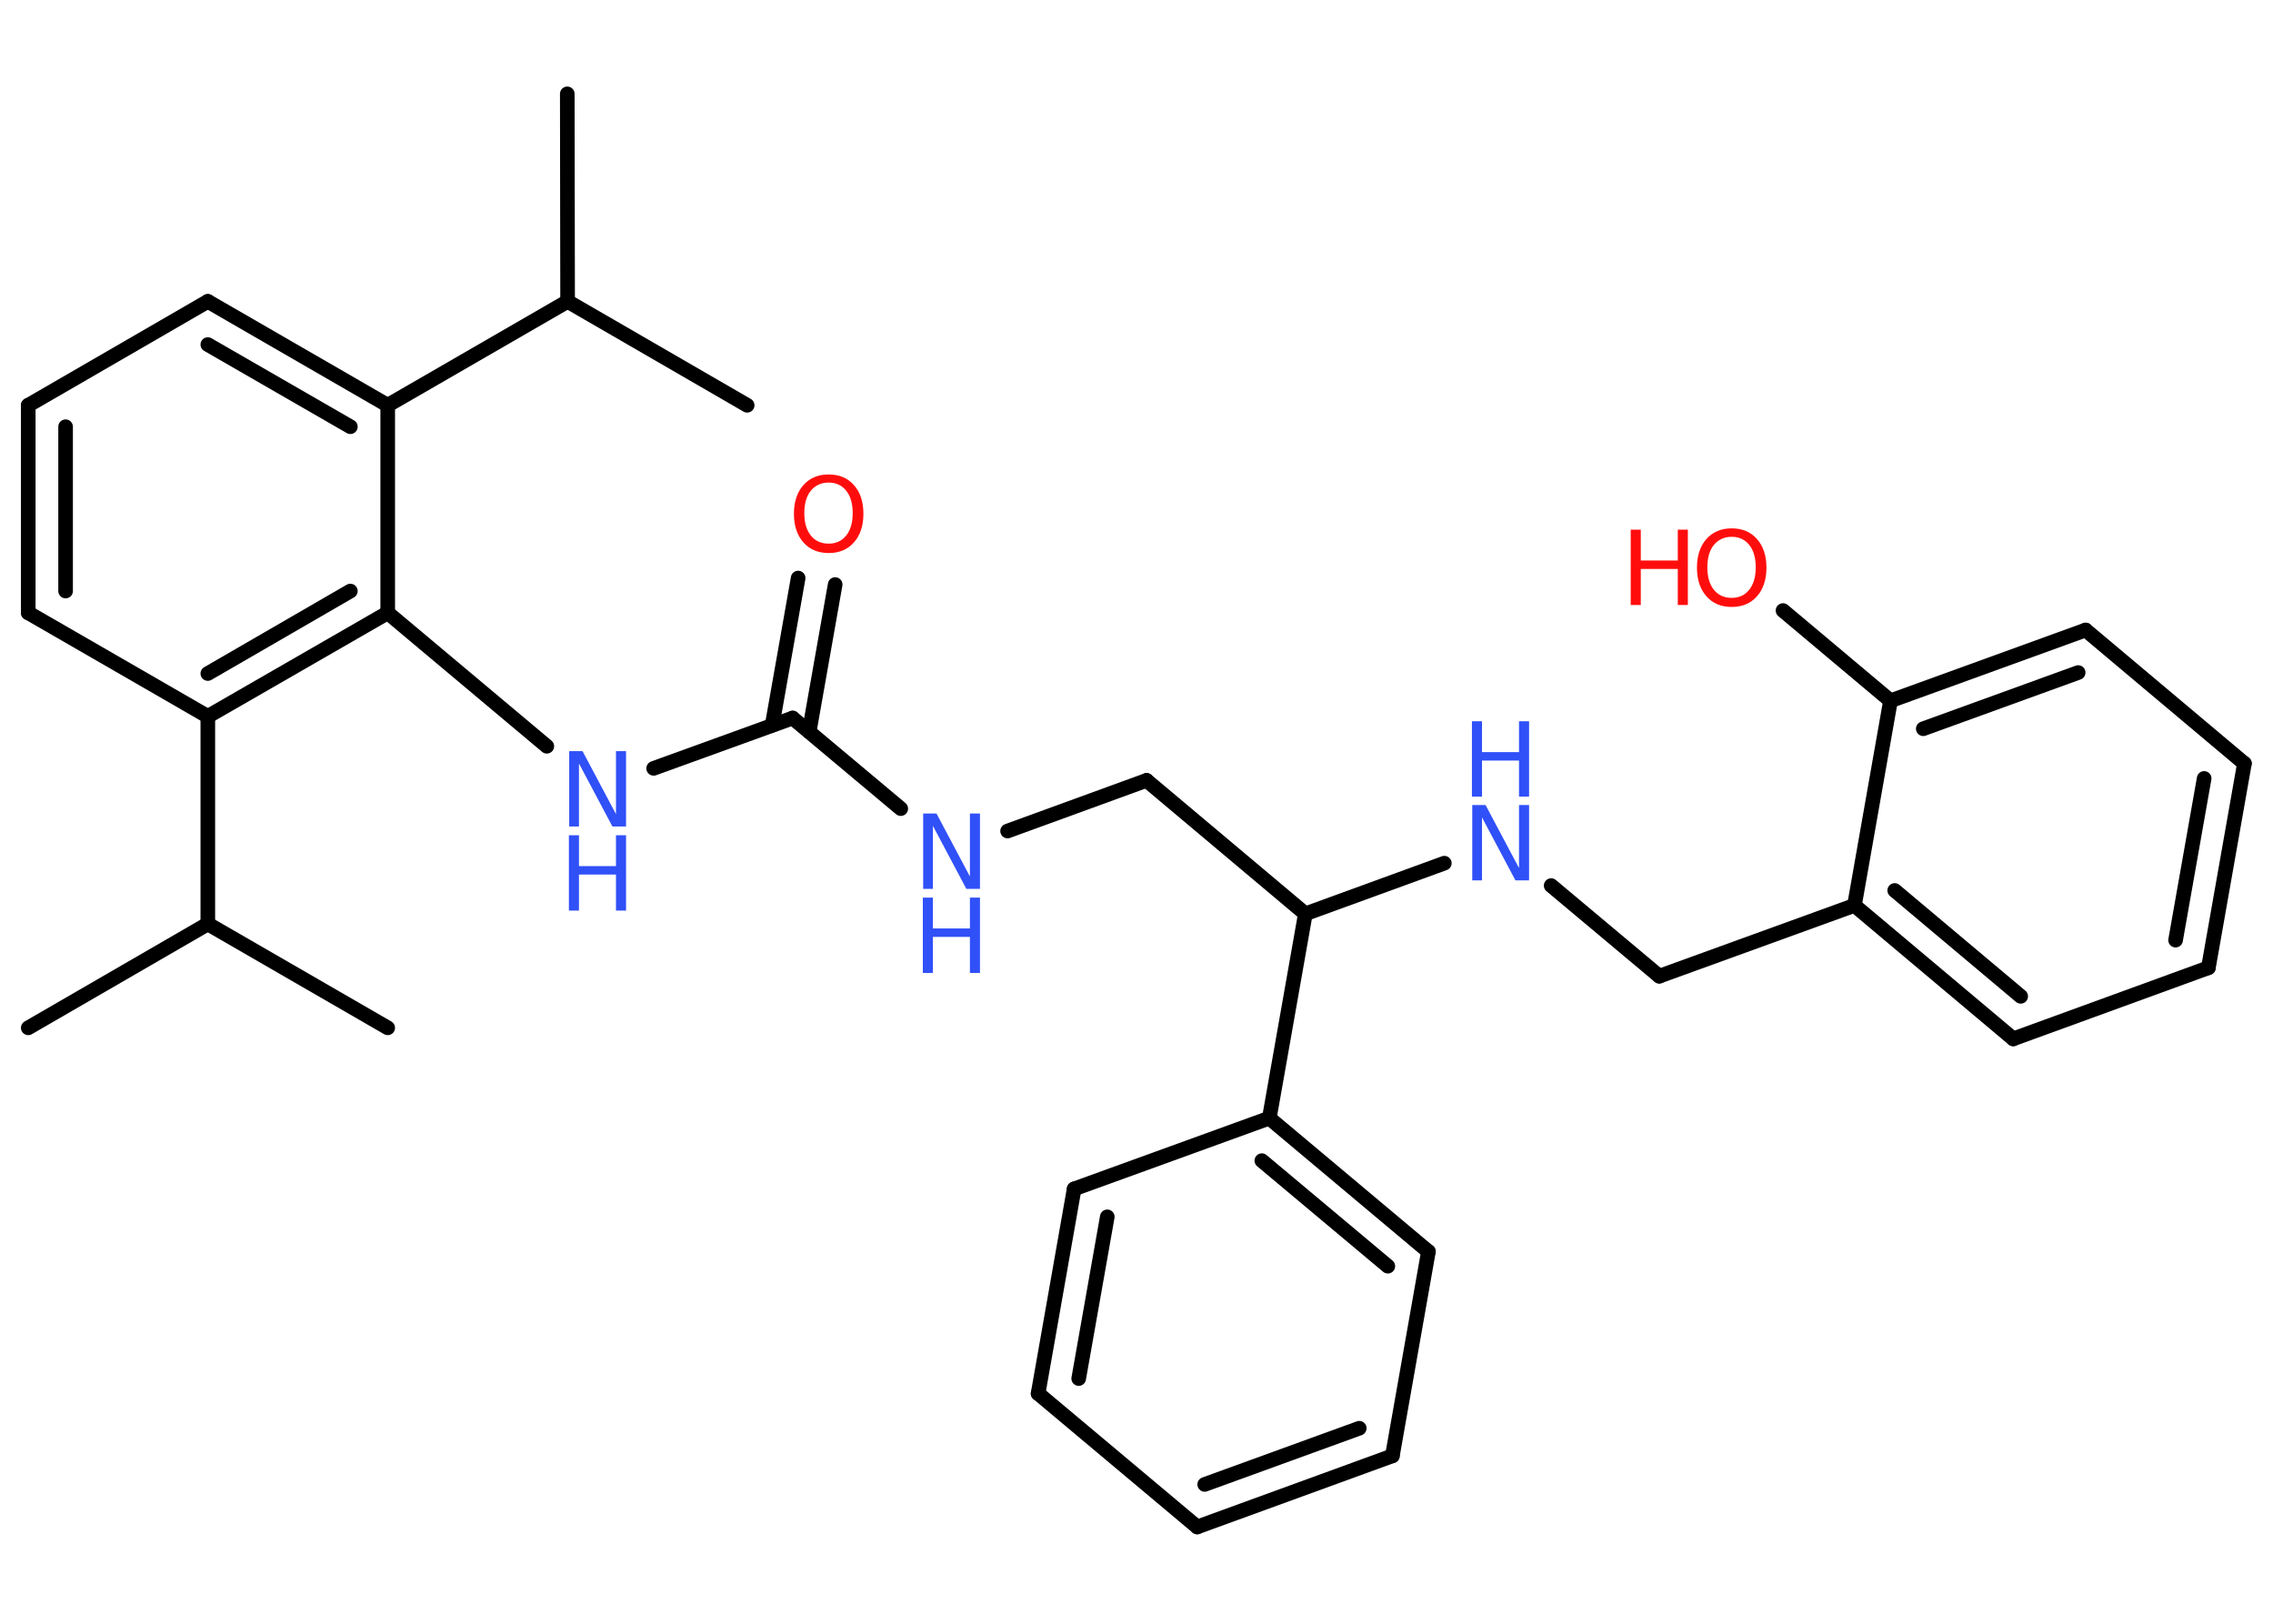 <?xml version='1.0' encoding='UTF-8'?>
<!DOCTYPE svg PUBLIC "-//W3C//DTD SVG 1.1//EN" "http://www.w3.org/Graphics/SVG/1.1/DTD/svg11.dtd">
<svg version='1.2' xmlns='http://www.w3.org/2000/svg' xmlns:xlink='http://www.w3.org/1999/xlink' width='70.0mm' height='50.0mm' viewBox='0 0 70.0 50.0'>
  <desc>Generated by the Chemistry Development Kit (http://github.com/cdk)</desc>
  <g stroke-linecap='round' stroke-linejoin='round' stroke='#000000' stroke-width='.45' fill='#3050F8'>
    <rect x='.0' y='.0' width='70.0' height='50.0' fill='#FFFFFF' stroke='none'/>
    <g id='mol1' class='mol'>
      <line id='mol1bnd1' class='bond' x1='17.47' y1='2.89' x2='17.48' y2='9.28'/>
      <line id='mol1bnd2' class='bond' x1='17.48' y1='9.28' x2='23.01' y2='12.48'/>
      <line id='mol1bnd3' class='bond' x1='17.48' y1='9.28' x2='11.94' y2='12.48'/>
      <g id='mol1bnd4' class='bond'>
        <line x1='11.94' y1='12.48' x2='6.4' y2='9.28'/>
        <line x1='10.79' y1='13.14' x2='6.4' y2='10.61'/>
      </g>
      <line id='mol1bnd5' class='bond' x1='6.4' y1='9.28' x2='.87' y2='12.48'/>
      <g id='mol1bnd6' class='bond'>
        <line x1='.87' y1='12.48' x2='.87' y2='18.87'/>
        <line x1='2.02' y1='13.14' x2='2.02' y2='18.2'/>
      </g>
      <line id='mol1bnd7' class='bond' x1='.87' y1='18.87' x2='6.4' y2='22.06'/>
      <line id='mol1bnd8' class='bond' x1='6.4' y1='22.06' x2='6.4' y2='28.45'/>
      <line id='mol1bnd9' class='bond' x1='6.4' y1='28.45' x2='.87' y2='31.65'/>
      <line id='mol1bnd10' class='bond' x1='6.4' y1='28.45' x2='11.94' y2='31.65'/>
      <g id='mol1bnd11' class='bond'>
        <line x1='6.4' y1='22.06' x2='11.94' y2='18.87'/>
        <line x1='6.4' y1='20.74' x2='10.79' y2='18.2'/>
      </g>
      <line id='mol1bnd12' class='bond' x1='11.94' y1='12.48' x2='11.94' y2='18.87'/>
      <line id='mol1bnd13' class='bond' x1='11.94' y1='18.87' x2='16.84' y2='22.98'/>
      <line id='mol1bnd14' class='bond' x1='20.13' y1='23.66' x2='24.41' y2='22.11'/>
      <g id='mol1bnd15' class='bond'>
        <line x1='23.78' y1='22.33' x2='24.58' y2='17.8'/>
        <line x1='24.92' y1='22.53' x2='25.72' y2='18.0'/>
      </g>
      <line id='mol1bnd16' class='bond' x1='24.41' y1='22.11' x2='27.74' y2='24.9'/>
      <line id='mol1bnd17' class='bond' x1='31.03' y1='25.59' x2='35.31' y2='24.03'/>
      <line id='mol1bnd18' class='bond' x1='35.31' y1='24.03' x2='40.2' y2='28.14'/>
      <line id='mol1bnd19' class='bond' x1='40.2' y1='28.14' x2='44.48' y2='26.58'/>
      <line id='mol1bnd20' class='bond' x1='47.77' y1='27.27' x2='51.1' y2='30.06'/>
      <line id='mol1bnd21' class='bond' x1='51.1' y1='30.06' x2='57.11' y2='27.88'/>
      <g id='mol1bnd22' class='bond'>
        <line x1='57.11' y1='27.88' x2='62.0' y2='31.99'/>
        <line x1='58.35' y1='27.42' x2='62.23' y2='30.68'/>
      </g>
      <line id='mol1bnd23' class='bond' x1='62.0' y1='31.99' x2='68.01' y2='29.8'/>
      <g id='mol1bnd24' class='bond'>
        <line x1='68.01' y1='29.8' x2='69.12' y2='23.51'/>
        <line x1='67.0' y1='28.95' x2='67.88' y2='23.97'/>
      </g>
      <line id='mol1bnd25' class='bond' x1='69.12' y1='23.51' x2='64.23' y2='19.4'/>
      <g id='mol1bnd26' class='bond'>
        <line x1='64.23' y1='19.4' x2='58.22' y2='21.58'/>
        <line x1='64.0' y1='20.71' x2='59.23' y2='22.44'/>
      </g>
      <line id='mol1bnd27' class='bond' x1='57.11' y1='27.88' x2='58.22' y2='21.58'/>
      <line id='mol1bnd28' class='bond' x1='58.22' y1='21.58' x2='54.91' y2='18.8'/>
      <line id='mol1bnd29' class='bond' x1='40.2' y1='28.14' x2='39.09' y2='34.43'/>
      <g id='mol1bnd30' class='bond'>
        <line x1='43.99' y1='38.54' x2='39.09' y2='34.43'/>
        <line x1='42.74' y1='38.99' x2='38.86' y2='35.74'/>
      </g>
      <line id='mol1bnd31' class='bond' x1='43.99' y1='38.54' x2='42.88' y2='44.83'/>
      <g id='mol1bnd32' class='bond'>
        <line x1='36.87' y1='47.02' x2='42.88' y2='44.83'/>
        <line x1='37.1' y1='45.71' x2='41.86' y2='43.98'/>
      </g>
      <line id='mol1bnd33' class='bond' x1='36.87' y1='47.02' x2='31.97' y2='42.91'/>
      <g id='mol1bnd34' class='bond'>
        <line x1='33.08' y1='36.61' x2='31.97' y2='42.91'/>
        <line x1='34.1' y1='37.47' x2='33.22' y2='42.45'/>
      </g>
      <line id='mol1bnd35' class='bond' x1='39.09' y1='34.43' x2='33.08' y2='36.61'/>
      <g id='mol1atm13' class='atom'>
        <path d='M17.52 23.13h.42l1.03 1.94v-1.94h.31v2.32h-.42l-1.03 -1.94v1.94h-.3v-2.32z' stroke='none'/>
        <path d='M17.52 25.72h.31v.95h1.14v-.95h.31v2.32h-.31v-1.11h-1.14v1.11h-.31v-2.32z' stroke='none'/>
      </g>
      <path id='mol1atm15' class='atom' d='M25.52 14.86q-.34 .0 -.55 .25q-.2 .25 -.2 .69q.0 .44 .2 .69q.2 .25 .55 .25q.34 .0 .54 -.25q.2 -.25 .2 -.69q.0 -.44 -.2 -.69q-.2 -.25 -.54 -.25zM25.52 14.61q.49 .0 .78 .33q.29 .33 .29 .88q.0 .55 -.29 .88q-.29 .33 -.78 .33q-.49 .0 -.78 -.33q-.29 -.33 -.29 -.88q.0 -.55 .29 -.88q.29 -.33 .78 -.33z' stroke='none' fill='#FF0D0D'/>
      <g id='mol1atm16' class='atom'>
        <path d='M28.42 25.05h.42l1.03 1.94v-1.94h.31v2.32h-.42l-1.03 -1.94v1.94h-.3v-2.32z' stroke='none'/>
        <path d='M28.42 27.64h.31v.95h1.14v-.95h.31v2.32h-.31v-1.11h-1.14v1.11h-.31v-2.32z' stroke='none'/>
      </g>
      <g id='mol1atm19' class='atom'>
        <path d='M45.33 24.79h.42l1.03 1.94v-1.94h.31v2.32h-.42l-1.03 -1.94v1.94h-.3v-2.32z' stroke='none'/>
        <path d='M45.33 22.21h.31v.95h1.14v-.95h.31v2.32h-.31v-1.11h-1.14v1.11h-.31v-2.32z' stroke='none'/>
      </g>
      <g id='mol1atm27' class='atom'>
        <path d='M53.33 16.53q-.34 .0 -.55 .25q-.2 .25 -.2 .69q.0 .44 .2 .69q.2 .25 .55 .25q.34 .0 .54 -.25q.2 -.25 .2 -.69q.0 -.44 -.2 -.69q-.2 -.25 -.54 -.25zM53.33 16.27q.49 .0 .78 .33q.29 .33 .29 .88q.0 .55 -.29 .88q-.29 .33 -.78 .33q-.49 .0 -.78 -.33q-.29 -.33 -.29 -.88q.0 -.55 .29 -.88q.29 -.33 .78 -.33z' stroke='none' fill='#FF0D0D'/>
        <path d='M50.22 16.31h.31v.95h1.14v-.95h.31v2.32h-.31v-1.11h-1.14v1.11h-.31v-2.32z' stroke='none' fill='#FF0D0D'/>
      </g>
    </g>
  </g>
</svg>
